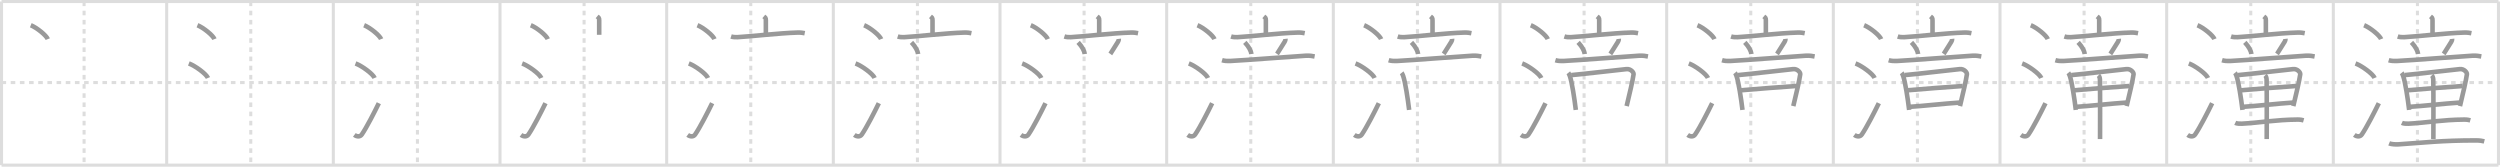 <svg width="1635px" height="109px" viewBox="0 0 1635 109" xmlns="http://www.w3.org/2000/svg" xmlns:xlink="http://www.w3.org/1999/xlink" xml:space="preserve" version="1.1" baseProfile="full">
<line x1="1" y1="1" x2="1634" y2="1" style="stroke:#ddd;stroke-width:2"></line>
<line x1="1" y1="1" x2="1" y2="108" style="stroke:#ddd;stroke-width:2"></line>
<line x1="1" y1="108" x2="1634" y2="108" style="stroke:#ddd;stroke-width:2"></line>
<line x1="1634" y1="1" x2="1634" y2="108" style="stroke:#ddd;stroke-width:2"></line>
<line x1="109" y1="1" x2="109" y2="108" style="stroke:#ddd;stroke-width:2"></line>
<line x1="218" y1="1" x2="218" y2="108" style="stroke:#ddd;stroke-width:2"></line>
<line x1="327" y1="1" x2="327" y2="108" style="stroke:#ddd;stroke-width:2"></line>
<line x1="436" y1="1" x2="436" y2="108" style="stroke:#ddd;stroke-width:2"></line>
<line x1="545" y1="1" x2="545" y2="108" style="stroke:#ddd;stroke-width:2"></line>
<line x1="654" y1="1" x2="654" y2="108" style="stroke:#ddd;stroke-width:2"></line>
<line x1="763" y1="1" x2="763" y2="108" style="stroke:#ddd;stroke-width:2"></line>
<line x1="872" y1="1" x2="872" y2="108" style="stroke:#ddd;stroke-width:2"></line>
<line x1="981" y1="1" x2="981" y2="108" style="stroke:#ddd;stroke-width:2"></line>
<line x1="1090" y1="1" x2="1090" y2="108" style="stroke:#ddd;stroke-width:2"></line>
<line x1="1199" y1="1" x2="1199" y2="108" style="stroke:#ddd;stroke-width:2"></line>
<line x1="1308" y1="1" x2="1308" y2="108" style="stroke:#ddd;stroke-width:2"></line>
<line x1="1417" y1="1" x2="1417" y2="108" style="stroke:#ddd;stroke-width:2"></line>
<line x1="1526" y1="1" x2="1526" y2="108" style="stroke:#ddd;stroke-width:2"></line>
<line x1="1" y1="54" x2="1634" y2="54" style="stroke:#ddd;stroke-width:2;stroke-dasharray:3 3"></line>
<line x1="55" y1="1" x2="55" y2="108" style="stroke:#ddd;stroke-width:2;stroke-dasharray:3 3"></line>
<line x1="164" y1="1" x2="164" y2="108" style="stroke:#ddd;stroke-width:2;stroke-dasharray:3 3"></line>
<line x1="273" y1="1" x2="273" y2="108" style="stroke:#ddd;stroke-width:2;stroke-dasharray:3 3"></line>
<line x1="382" y1="1" x2="382" y2="108" style="stroke:#ddd;stroke-width:2;stroke-dasharray:3 3"></line>
<line x1="491" y1="1" x2="491" y2="108" style="stroke:#ddd;stroke-width:2;stroke-dasharray:3 3"></line>
<line x1="600" y1="1" x2="600" y2="108" style="stroke:#ddd;stroke-width:2;stroke-dasharray:3 3"></line>
<line x1="709" y1="1" x2="709" y2="108" style="stroke:#ddd;stroke-width:2;stroke-dasharray:3 3"></line>
<line x1="818" y1="1" x2="818" y2="108" style="stroke:#ddd;stroke-width:2;stroke-dasharray:3 3"></line>
<line x1="927" y1="1" x2="927" y2="108" style="stroke:#ddd;stroke-width:2;stroke-dasharray:3 3"></line>
<line x1="1036" y1="1" x2="1036" y2="108" style="stroke:#ddd;stroke-width:2;stroke-dasharray:3 3"></line>
<line x1="1145" y1="1" x2="1145" y2="108" style="stroke:#ddd;stroke-width:2;stroke-dasharray:3 3"></line>
<line x1="1254" y1="1" x2="1254" y2="108" style="stroke:#ddd;stroke-width:2;stroke-dasharray:3 3"></line>
<line x1="1363" y1="1" x2="1363" y2="108" style="stroke:#ddd;stroke-width:2;stroke-dasharray:3 3"></line>
<line x1="1472" y1="1" x2="1472" y2="108" style="stroke:#ddd;stroke-width:2;stroke-dasharray:3 3"></line>
<line x1="1581" y1="1" x2="1581" y2="108" style="stroke:#ddd;stroke-width:2;stroke-dasharray:3 3"></line>
<path d="M20.13,16.5c3.92,1.6,10.13,6.6,11.12,9.09" style="fill:none;stroke:#999;stroke-width:3"></path>

<path d="M129.13,16.5c3.92,1.6,10.13,6.6,11.12,9.09" style="fill:none;stroke:#999;stroke-width:3"></path>
<path d="M123.5,41.5c4.41,1.68,11.4,6.89,12.5,9.5" style="fill:none;stroke:#999;stroke-width:3"></path>

<path d="M238.13,16.5c3.92,1.6,10.13,6.6,11.12,9.09" style="fill:none;stroke:#999;stroke-width:3"></path>
<path d="M232.5,41.5c4.41,1.68,11.4,6.89,12.5,9.5" style="fill:none;stroke:#999;stroke-width:3"></path>
<path d="M231.75,88.23c1.71,1.27,3.78,1.32,4.86-0.25c3.14-4.57,8.29-14.66,11.14-20.49" style="fill:none;stroke:#999;stroke-width:3"></path>

<path d="M347.13,16.5c3.92,1.6,10.13,6.6,11.12,9.09" style="fill:none;stroke:#999;stroke-width:3"></path>
<path d="M341.5,41.5c4.41,1.68,11.4,6.89,12.5,9.5" style="fill:none;stroke:#999;stroke-width:3"></path>
<path d="M340.75,88.23c1.71,1.27,3.78,1.32,4.86-0.25c3.14-4.57,8.29-14.66,11.14-20.49" style="fill:none;stroke:#999;stroke-width:3"></path>
<path d="M390.52,10.75c0.9,0.75,1.35,0.75,1.35,2.5c0,1.75,0,4.74,0,9.49" style="fill:none;stroke:#999;stroke-width:3"></path>

<path d="M456.13,16.5c3.92,1.6,10.13,6.6,11.12,9.09" style="fill:none;stroke:#999;stroke-width:3"></path>
<path d="M450.5,41.5c4.41,1.68,11.4,6.89,12.5,9.5" style="fill:none;stroke:#999;stroke-width:3"></path>
<path d="M449.75,88.23c1.71,1.27,3.78,1.32,4.86-0.25c3.14-4.57,8.29-14.66,11.14-20.49" style="fill:none;stroke:#999;stroke-width:3"></path>
<path d="M499.52,10.75c0.9,0.75,1.35,0.75,1.35,2.5c0,1.75,0,4.74,0,9.49" style="fill:none;stroke:#999;stroke-width:3"></path>
<path d="M478.11,23.87c1.36,0.43,2.95,0.49,4.3,0.43c7.67-0.37,27.54-2.69,39.14-3c2.26-0.06,3.62,0.2,4.75,0.42" style="fill:none;stroke:#999;stroke-width:3"></path>

<path d="M565.13,16.5c3.92,1.6,10.13,6.6,11.12,9.09" style="fill:none;stroke:#999;stroke-width:3"></path>
<path d="M559.5,41.5c4.41,1.68,11.4,6.89,12.5,9.5" style="fill:none;stroke:#999;stroke-width:3"></path>
<path d="M558.75,88.23c1.71,1.27,3.78,1.32,4.86-0.25c3.14-4.57,8.29-14.66,11.14-20.49" style="fill:none;stroke:#999;stroke-width:3"></path>
<path d="M608.52,10.75c0.9,0.75,1.35,0.75,1.35,2.5c0,1.75,0,4.74,0,9.49" style="fill:none;stroke:#999;stroke-width:3"></path>
<path d="M587.11,23.87c1.36,0.43,2.95,0.49,4.3,0.43c7.67-0.37,27.54-2.69,39.14-3c2.26-0.06,3.62,0.2,4.75,0.42" style="fill:none;stroke:#999;stroke-width:3"></path>
<path d="M596.1,27.7c2.8,3.01,4.07,5.66,4.33,7.64" style="fill:none;stroke:#999;stroke-width:3"></path>

<path d="M674.13,16.5c3.92,1.6,10.13,6.6,11.12,9.09" style="fill:none;stroke:#999;stroke-width:3"></path>
<path d="M668.5,41.5c4.41,1.68,11.4,6.89,12.5,9.5" style="fill:none;stroke:#999;stroke-width:3"></path>
<path d="M667.75,88.23c1.71,1.27,3.78,1.32,4.86-0.25c3.14-4.57,8.29-14.66,11.14-20.49" style="fill:none;stroke:#999;stroke-width:3"></path>
<path d="M717.52,10.75c0.9,0.75,1.35,0.75,1.35,2.5c0,1.75,0,4.74,0,9.49" style="fill:none;stroke:#999;stroke-width:3"></path>
<path d="M696.11,23.87c1.36,0.43,2.95,0.49,4.3,0.43c7.67-0.37,27.54-2.69,39.14-3c2.26-0.06,3.62,0.2,4.75,0.42" style="fill:none;stroke:#999;stroke-width:3"></path>
<path d="M705.1,27.7c2.8,3.01,4.07,5.66,4.33,7.64" style="fill:none;stroke:#999;stroke-width:3"></path>
<path d="M731.68,25.42c0.07,0.58-0.29,1.56-0.46,1.8c-1.72,2.53-3.98,6.58-5.07,8.06" style="fill:none;stroke:#999;stroke-width:3"></path>

<path d="M783.13,16.5c3.92,1.6,10.13,6.6,11.12,9.09" style="fill:none;stroke:#999;stroke-width:3"></path>
<path d="M777.5,41.5c4.41,1.68,11.4,6.89,12.5,9.5" style="fill:none;stroke:#999;stroke-width:3"></path>
<path d="M776.75,88.23c1.71,1.27,3.78,1.32,4.86-0.25c3.14-4.57,8.29-14.66,11.14-20.49" style="fill:none;stroke:#999;stroke-width:3"></path>
<path d="M826.52,10.75c0.9,0.75,1.35,0.75,1.35,2.5c0,1.75,0,4.74,0,9.49" style="fill:none;stroke:#999;stroke-width:3"></path>
<path d="M805.11,23.87c1.36,0.43,2.95,0.49,4.3,0.43c7.67-0.37,27.54-2.69,39.14-3c2.26-0.06,3.62,0.2,4.75,0.42" style="fill:none;stroke:#999;stroke-width:3"></path>
<path d="M814.1,27.7c2.8,3.01,4.07,5.66,4.33,7.64" style="fill:none;stroke:#999;stroke-width:3"></path>
<path d="M840.68,25.42c0.07,0.58-0.29,1.56-0.46,1.8c-1.72,2.53-3.98,6.58-5.07,8.06" style="fill:none;stroke:#999;stroke-width:3"></path>
<path d="M799.22,39.38c1.68,0.5,3.65,0.59,5.33,0.5c12.2-0.63,36.2-2.63,49.33-3.44c2.8-0.17,4.49,0.24,5.89,0.49" style="fill:none;stroke:#999;stroke-width:3"></path>

<path d="M892.13,16.5c3.92,1.6,10.13,6.6,11.12,9.09" style="fill:none;stroke:#999;stroke-width:3"></path>
<path d="M886.5,41.5c4.41,1.68,11.4,6.89,12.5,9.5" style="fill:none;stroke:#999;stroke-width:3"></path>
<path d="M885.75,88.23c1.71,1.27,3.78,1.32,4.86-0.25c3.14-4.57,8.29-14.66,11.14-20.49" style="fill:none;stroke:#999;stroke-width:3"></path>
<path d="M935.52,10.75c0.9,0.75,1.35,0.75,1.35,2.5c0,1.75,0,4.74,0,9.49" style="fill:none;stroke:#999;stroke-width:3"></path>
<path d="M914.11,23.87c1.36,0.43,2.95,0.49,4.3,0.43c7.67-0.37,27.54-2.69,39.14-3c2.26-0.06,3.62,0.2,4.75,0.42" style="fill:none;stroke:#999;stroke-width:3"></path>
<path d="M923.1,27.7c2.8,3.01,4.07,5.66,4.33,7.64" style="fill:none;stroke:#999;stroke-width:3"></path>
<path d="M949.68,25.42c0.07,0.58-0.29,1.56-0.46,1.8c-1.72,2.53-3.98,6.58-5.07,8.06" style="fill:none;stroke:#999;stroke-width:3"></path>
<path d="M908.22,39.38c1.68,0.5,3.65,0.59,5.33,0.5c12.2-0.63,36.2-2.63,49.33-3.44c2.8-0.17,4.49,0.24,5.89,0.49" style="fill:none;stroke:#999;stroke-width:3"></path>
<path d="M916.7,47.6c0.3,0.37,0.81,1.63,0.97,2.09c1.35,3.84,3.07,15.04,3.91,22.2" style="fill:none;stroke:#999;stroke-width:3"></path>

<path d="M1001.13,16.5c3.92,1.6,10.13,6.6,11.12,9.09" style="fill:none;stroke:#999;stroke-width:3"></path>
<path d="M995.5,41.5c4.41,1.68,11.4,6.89,12.5,9.5" style="fill:none;stroke:#999;stroke-width:3"></path>
<path d="M994.75,88.23c1.71,1.27,3.78,1.32,4.86-0.25c3.14-4.57,8.29-14.66,11.14-20.49" style="fill:none;stroke:#999;stroke-width:3"></path>
<path d="M1044.52,10.75c0.9,0.75,1.35,0.75,1.35,2.5c0,1.75,0,4.74,0,9.49" style="fill:none;stroke:#999;stroke-width:3"></path>
<path d="M1023.11,23.87c1.36,0.43,2.95,0.49,4.3,0.43c7.67-0.37,27.54-2.69,39.14-3c2.26-0.06,3.62,0.2,4.75,0.42" style="fill:none;stroke:#999;stroke-width:3"></path>
<path d="M1032.1,27.7c2.8,3.01,4.07,5.66,4.33,7.64" style="fill:none;stroke:#999;stroke-width:3"></path>
<path d="M1058.68,25.42c0.07,0.58-0.29,1.56-0.46,1.8c-1.72,2.53-3.98,6.58-5.07,8.06" style="fill:none;stroke:#999;stroke-width:3"></path>
<path d="M1017.22,39.38c1.68,0.5,3.65,0.59,5.33,0.5c12.2-0.63,36.2-2.63,49.33-3.44c2.8-0.17,4.49,0.24,5.89,0.49" style="fill:none;stroke:#999;stroke-width:3"></path>
<path d="M1025.7,47.6c0.3,0.37,0.81,1.63,0.97,2.09c1.35,3.84,3.07,15.04,3.91,22.2" style="fill:none;stroke:#999;stroke-width:3"></path>
<path d="M1027.6,49.12c10.44-0.97,28.34-3.11,36.13-3.92c2.86-0.3,4.79,2.28,4.64,3.33c-0.54,3.87-2.54,12.63-4.55,20.85" style="fill:none;stroke:#999;stroke-width:3"></path>

<path d="M1110.13,16.5c3.92,1.6,10.13,6.6,11.12,9.09" style="fill:none;stroke:#999;stroke-width:3"></path>
<path d="M1104.5,41.5c4.41,1.68,11.4,6.89,12.5,9.5" style="fill:none;stroke:#999;stroke-width:3"></path>
<path d="M1103.75,88.23c1.71,1.27,3.78,1.32,4.86-0.25c3.14-4.57,8.29-14.66,11.14-20.49" style="fill:none;stroke:#999;stroke-width:3"></path>
<path d="M1153.52,10.75c0.9,0.75,1.35,0.75,1.35,2.5c0,1.75,0,4.74,0,9.49" style="fill:none;stroke:#999;stroke-width:3"></path>
<path d="M1132.11,23.87c1.36,0.43,2.95,0.49,4.3,0.43c7.67-0.37,27.54-2.69,39.14-3c2.26-0.06,3.62,0.2,4.75,0.42" style="fill:none;stroke:#999;stroke-width:3"></path>
<path d="M1141.1,27.7c2.8,3.01,4.07,5.66,4.33,7.64" style="fill:none;stroke:#999;stroke-width:3"></path>
<path d="M1167.68,25.42c0.07,0.58-0.29,1.56-0.46,1.8c-1.72,2.53-3.98,6.58-5.07,8.06" style="fill:none;stroke:#999;stroke-width:3"></path>
<path d="M1126.22,39.38c1.68,0.5,3.65,0.59,5.33,0.5c12.2-0.63,36.2-2.63,49.33-3.44c2.8-0.17,4.49,0.24,5.89,0.49" style="fill:none;stroke:#999;stroke-width:3"></path>
<path d="M1134.7,47.6c0.3,0.37,0.81,1.63,0.97,2.09c1.35,3.84,3.07,15.04,3.91,22.2" style="fill:none;stroke:#999;stroke-width:3"></path>
<path d="M1136.6,49.12c10.44-0.97,28.34-3.11,36.13-3.92c2.86-0.3,4.79,2.28,4.64,3.33c-0.54,3.87-2.54,12.63-4.55,20.85" style="fill:none;stroke:#999;stroke-width:3"></path>
<path d="M1138.55,59.04c3.4-0.38,33.28-2.64,36.09-2.79" style="fill:none;stroke:#999;stroke-width:3"></path>

<path d="M1219.13,16.5c3.92,1.6,10.13,6.6,11.12,9.09" style="fill:none;stroke:#999;stroke-width:3"></path>
<path d="M1213.5,41.5c4.41,1.68,11.4,6.89,12.5,9.5" style="fill:none;stroke:#999;stroke-width:3"></path>
<path d="M1212.75,88.23c1.71,1.27,3.78,1.32,4.86-0.25c3.14-4.57,8.29-14.66,11.14-20.49" style="fill:none;stroke:#999;stroke-width:3"></path>
<path d="M1262.52,10.75c0.9,0.75,1.35,0.75,1.35,2.5c0,1.75,0,4.74,0,9.49" style="fill:none;stroke:#999;stroke-width:3"></path>
<path d="M1241.11,23.87c1.36,0.43,2.95,0.49,4.3,0.43c7.67-0.37,27.54-2.69,39.14-3c2.26-0.06,3.62,0.2,4.75,0.42" style="fill:none;stroke:#999;stroke-width:3"></path>
<path d="M1250.1,27.7c2.8,3.01,4.07,5.66,4.33,7.64" style="fill:none;stroke:#999;stroke-width:3"></path>
<path d="M1276.68,25.42c0.07,0.58-0.29,1.56-0.46,1.8c-1.72,2.53-3.98,6.58-5.07,8.06" style="fill:none;stroke:#999;stroke-width:3"></path>
<path d="M1235.22,39.38c1.68,0.5,3.65,0.59,5.33,0.5c12.2-0.63,36.2-2.63,49.33-3.44c2.8-0.17,4.49,0.24,5.89,0.49" style="fill:none;stroke:#999;stroke-width:3"></path>
<path d="M1243.7,47.6c0.3,0.37,0.81,1.63,0.97,2.09c1.35,3.84,3.07,15.04,3.91,22.2" style="fill:none;stroke:#999;stroke-width:3"></path>
<path d="M1245.6,49.12c10.44-0.97,28.34-3.11,36.13-3.92c2.86-0.3,4.79,2.28,4.64,3.33c-0.54,3.87-2.54,12.63-4.55,20.85" style="fill:none;stroke:#999;stroke-width:3"></path>
<path d="M1247.55,59.04c3.4-0.38,33.28-2.64,36.09-2.79" style="fill:none;stroke:#999;stroke-width:3"></path>
<path d="M1248.66,69.88c7.52-0.41,23.28-2.18,33.66-2.85" style="fill:none;stroke:#999;stroke-width:3"></path>

<path d="M1328.13,16.5c3.92,1.6,10.13,6.6,11.12,9.09" style="fill:none;stroke:#999;stroke-width:3"></path>
<path d="M1322.5,41.5c4.41,1.68,11.4,6.89,12.5,9.5" style="fill:none;stroke:#999;stroke-width:3"></path>
<path d="M1321.75,88.23c1.71,1.27,3.78,1.32,4.86-0.25c3.14-4.57,8.29-14.66,11.14-20.49" style="fill:none;stroke:#999;stroke-width:3"></path>
<path d="M1371.52,10.75c0.9,0.75,1.35,0.75,1.35,2.5c0,1.75,0,4.74,0,9.49" style="fill:none;stroke:#999;stroke-width:3"></path>
<path d="M1350.11,23.87c1.36,0.43,2.95,0.49,4.3,0.43c7.67-0.37,27.54-2.69,39.14-3c2.26-0.06,3.62,0.2,4.75,0.42" style="fill:none;stroke:#999;stroke-width:3"></path>
<path d="M1359.1,27.7c2.8,3.01,4.07,5.66,4.33,7.64" style="fill:none;stroke:#999;stroke-width:3"></path>
<path d="M1385.68,25.42c0.07,0.58-0.29,1.56-0.46,1.8c-1.72,2.53-3.98,6.58-5.07,8.06" style="fill:none;stroke:#999;stroke-width:3"></path>
<path d="M1344.22,39.38c1.68,0.5,3.65,0.59,5.33,0.5c12.2-0.63,36.2-2.63,49.33-3.44c2.8-0.17,4.49,0.24,5.89,0.49" style="fill:none;stroke:#999;stroke-width:3"></path>
<path d="M1352.7,47.6c0.3,0.37,0.81,1.63,0.97,2.09c1.35,3.84,3.07,15.04,3.91,22.2" style="fill:none;stroke:#999;stroke-width:3"></path>
<path d="M1354.6,49.12c10.44-0.97,28.34-3.11,36.13-3.92c2.86-0.3,4.79,2.28,4.64,3.33c-0.54,3.87-2.54,12.63-4.55,20.85" style="fill:none;stroke:#999;stroke-width:3"></path>
<path d="M1356.55,59.04c3.4-0.38,33.28-2.64,36.09-2.79" style="fill:none;stroke:#999;stroke-width:3"></path>
<path d="M1357.66,69.88c7.52-0.41,23.28-2.18,33.66-2.85" style="fill:none;stroke:#999;stroke-width:3"></path>
<path d="M1372.36,49.29c0.56,0.53,0.97,1.52,1,2.82c0.19,9.48,0.07,36.22,0.07,38.86" style="fill:none;stroke:#999;stroke-width:3"></path>

<path d="M1437.13,16.5c3.92,1.6,10.13,6.6,11.12,9.09" style="fill:none;stroke:#999;stroke-width:3"></path>
<path d="M1431.5,41.5c4.41,1.68,11.4,6.89,12.5,9.5" style="fill:none;stroke:#999;stroke-width:3"></path>
<path d="M1430.75,88.23c1.71,1.27,3.78,1.32,4.86-0.25c3.14-4.57,8.29-14.66,11.14-20.49" style="fill:none;stroke:#999;stroke-width:3"></path>
<path d="M1480.52,10.75c0.9,0.75,1.35,0.75,1.35,2.5c0,1.75,0,4.74,0,9.49" style="fill:none;stroke:#999;stroke-width:3"></path>
<path d="M1459.11,23.87c1.36,0.43,2.95,0.49,4.3,0.43c7.67-0.37,27.54-2.69,39.14-3c2.26-0.06,3.62,0.2,4.75,0.42" style="fill:none;stroke:#999;stroke-width:3"></path>
<path d="M1468.1,27.7c2.8,3.01,4.07,5.66,4.33,7.64" style="fill:none;stroke:#999;stroke-width:3"></path>
<path d="M1494.68,25.42c0.07,0.58-0.29,1.56-0.46,1.8c-1.72,2.53-3.98,6.58-5.07,8.06" style="fill:none;stroke:#999;stroke-width:3"></path>
<path d="M1453.22,39.38c1.68,0.5,3.65,0.59,5.33,0.5c12.2-0.63,36.2-2.63,49.33-3.44c2.8-0.17,4.49,0.24,5.89,0.49" style="fill:none;stroke:#999;stroke-width:3"></path>
<path d="M1461.7,47.6c0.3,0.37,0.81,1.63,0.97,2.09c1.35,3.84,3.07,15.04,3.91,22.2" style="fill:none;stroke:#999;stroke-width:3"></path>
<path d="M1463.6,49.12c10.44-0.97,28.34-3.11,36.13-3.92c2.86-0.3,4.79,2.28,4.64,3.33c-0.54,3.87-2.54,12.63-4.55,20.85" style="fill:none;stroke:#999;stroke-width:3"></path>
<path d="M1465.55,59.04c3.4-0.38,33.28-2.64,36.09-2.79" style="fill:none;stroke:#999;stroke-width:3"></path>
<path d="M1466.66,69.88c7.52-0.41,23.28-2.18,33.66-2.85" style="fill:none;stroke:#999;stroke-width:3"></path>
<path d="M1481.36,49.29c0.56,0.53,0.97,1.52,1,2.82c0.19,9.48,0.07,36.22,0.07,38.86" style="fill:none;stroke:#999;stroke-width:3"></path>
<path d="M1461.83,80.36c1.13,0.53,3.2,0.58,4.34,0.53c11.77-0.6,21.87-2.58,36.44-2.69c1.89-0.02,3.02,0.25,3.96,0.51" style="fill:none;stroke:#999;stroke-width:3"></path>

<path d="M1546.13,16.5c3.92,1.6,10.13,6.6,11.12,9.09" style="fill:none;stroke:#999;stroke-width:3"></path>
<path d="M1540.5,41.5c4.41,1.68,11.4,6.89,12.5,9.5" style="fill:none;stroke:#999;stroke-width:3"></path>
<path d="M1539.75,88.23c1.71,1.27,3.78,1.32,4.86-0.25c3.14-4.57,8.29-14.66,11.14-20.49" style="fill:none;stroke:#999;stroke-width:3"></path>
<path d="M1589.52,10.75c0.9,0.75,1.35,0.75,1.35,2.5c0,1.75,0,4.74,0,9.49" style="fill:none;stroke:#999;stroke-width:3"></path>
<path d="M1568.11,23.87c1.36,0.43,2.95,0.49,4.3,0.43c7.67-0.37,27.54-2.69,39.14-3c2.26-0.06,3.62,0.2,4.75,0.42" style="fill:none;stroke:#999;stroke-width:3"></path>
<path d="M1577.1,27.7c2.8,3.01,4.07,5.66,4.33,7.64" style="fill:none;stroke:#999;stroke-width:3"></path>
<path d="M1603.68,25.42c0.07,0.58-0.29,1.56-0.46,1.8c-1.72,2.53-3.98,6.58-5.07,8.06" style="fill:none;stroke:#999;stroke-width:3"></path>
<path d="M1562.22,39.38c1.68,0.5,3.65,0.59,5.33,0.5c12.2-0.63,36.2-2.63,49.33-3.44c2.8-0.17,4.49,0.24,5.89,0.49" style="fill:none;stroke:#999;stroke-width:3"></path>
<path d="M1570.7,47.6c0.3,0.37,0.81,1.63,0.97,2.09c1.35,3.84,3.07,15.04,3.91,22.2" style="fill:none;stroke:#999;stroke-width:3"></path>
<path d="M1572.6,49.12c10.44-0.97,28.34-3.11,36.13-3.92c2.86-0.3,4.79,2.28,4.64,3.33c-0.54,3.87-2.54,12.63-4.55,20.85" style="fill:none;stroke:#999;stroke-width:3"></path>
<path d="M1574.55,59.04c3.4-0.38,33.28-2.64,36.09-2.79" style="fill:none;stroke:#999;stroke-width:3"></path>
<path d="M1575.66,69.88c7.52-0.41,23.28-2.18,33.66-2.85" style="fill:none;stroke:#999;stroke-width:3"></path>
<path d="M1590.36,49.29c0.56,0.53,0.97,1.52,1,2.82c0.19,9.48,0.07,36.22,0.07,38.86" style="fill:none;stroke:#999;stroke-width:3"></path>
<path d="M1570.83,80.36c1.13,0.53,3.2,0.58,4.34,0.53c11.77-0.6,21.87-2.58,36.44-2.69c1.89-0.02,3.02,0.25,3.96,0.51" style="fill:none;stroke:#999;stroke-width:3"></path>
<path d="M1562.49,93.76c1.58,0.64,4.47,0.74,6.04,0.64c16.41-1.07,28.27-2.58,50.67-2.57c2.63,0,4.2,0.3,5.52,0.63" style="fill:none;stroke:#999;stroke-width:3"></path>

</svg>